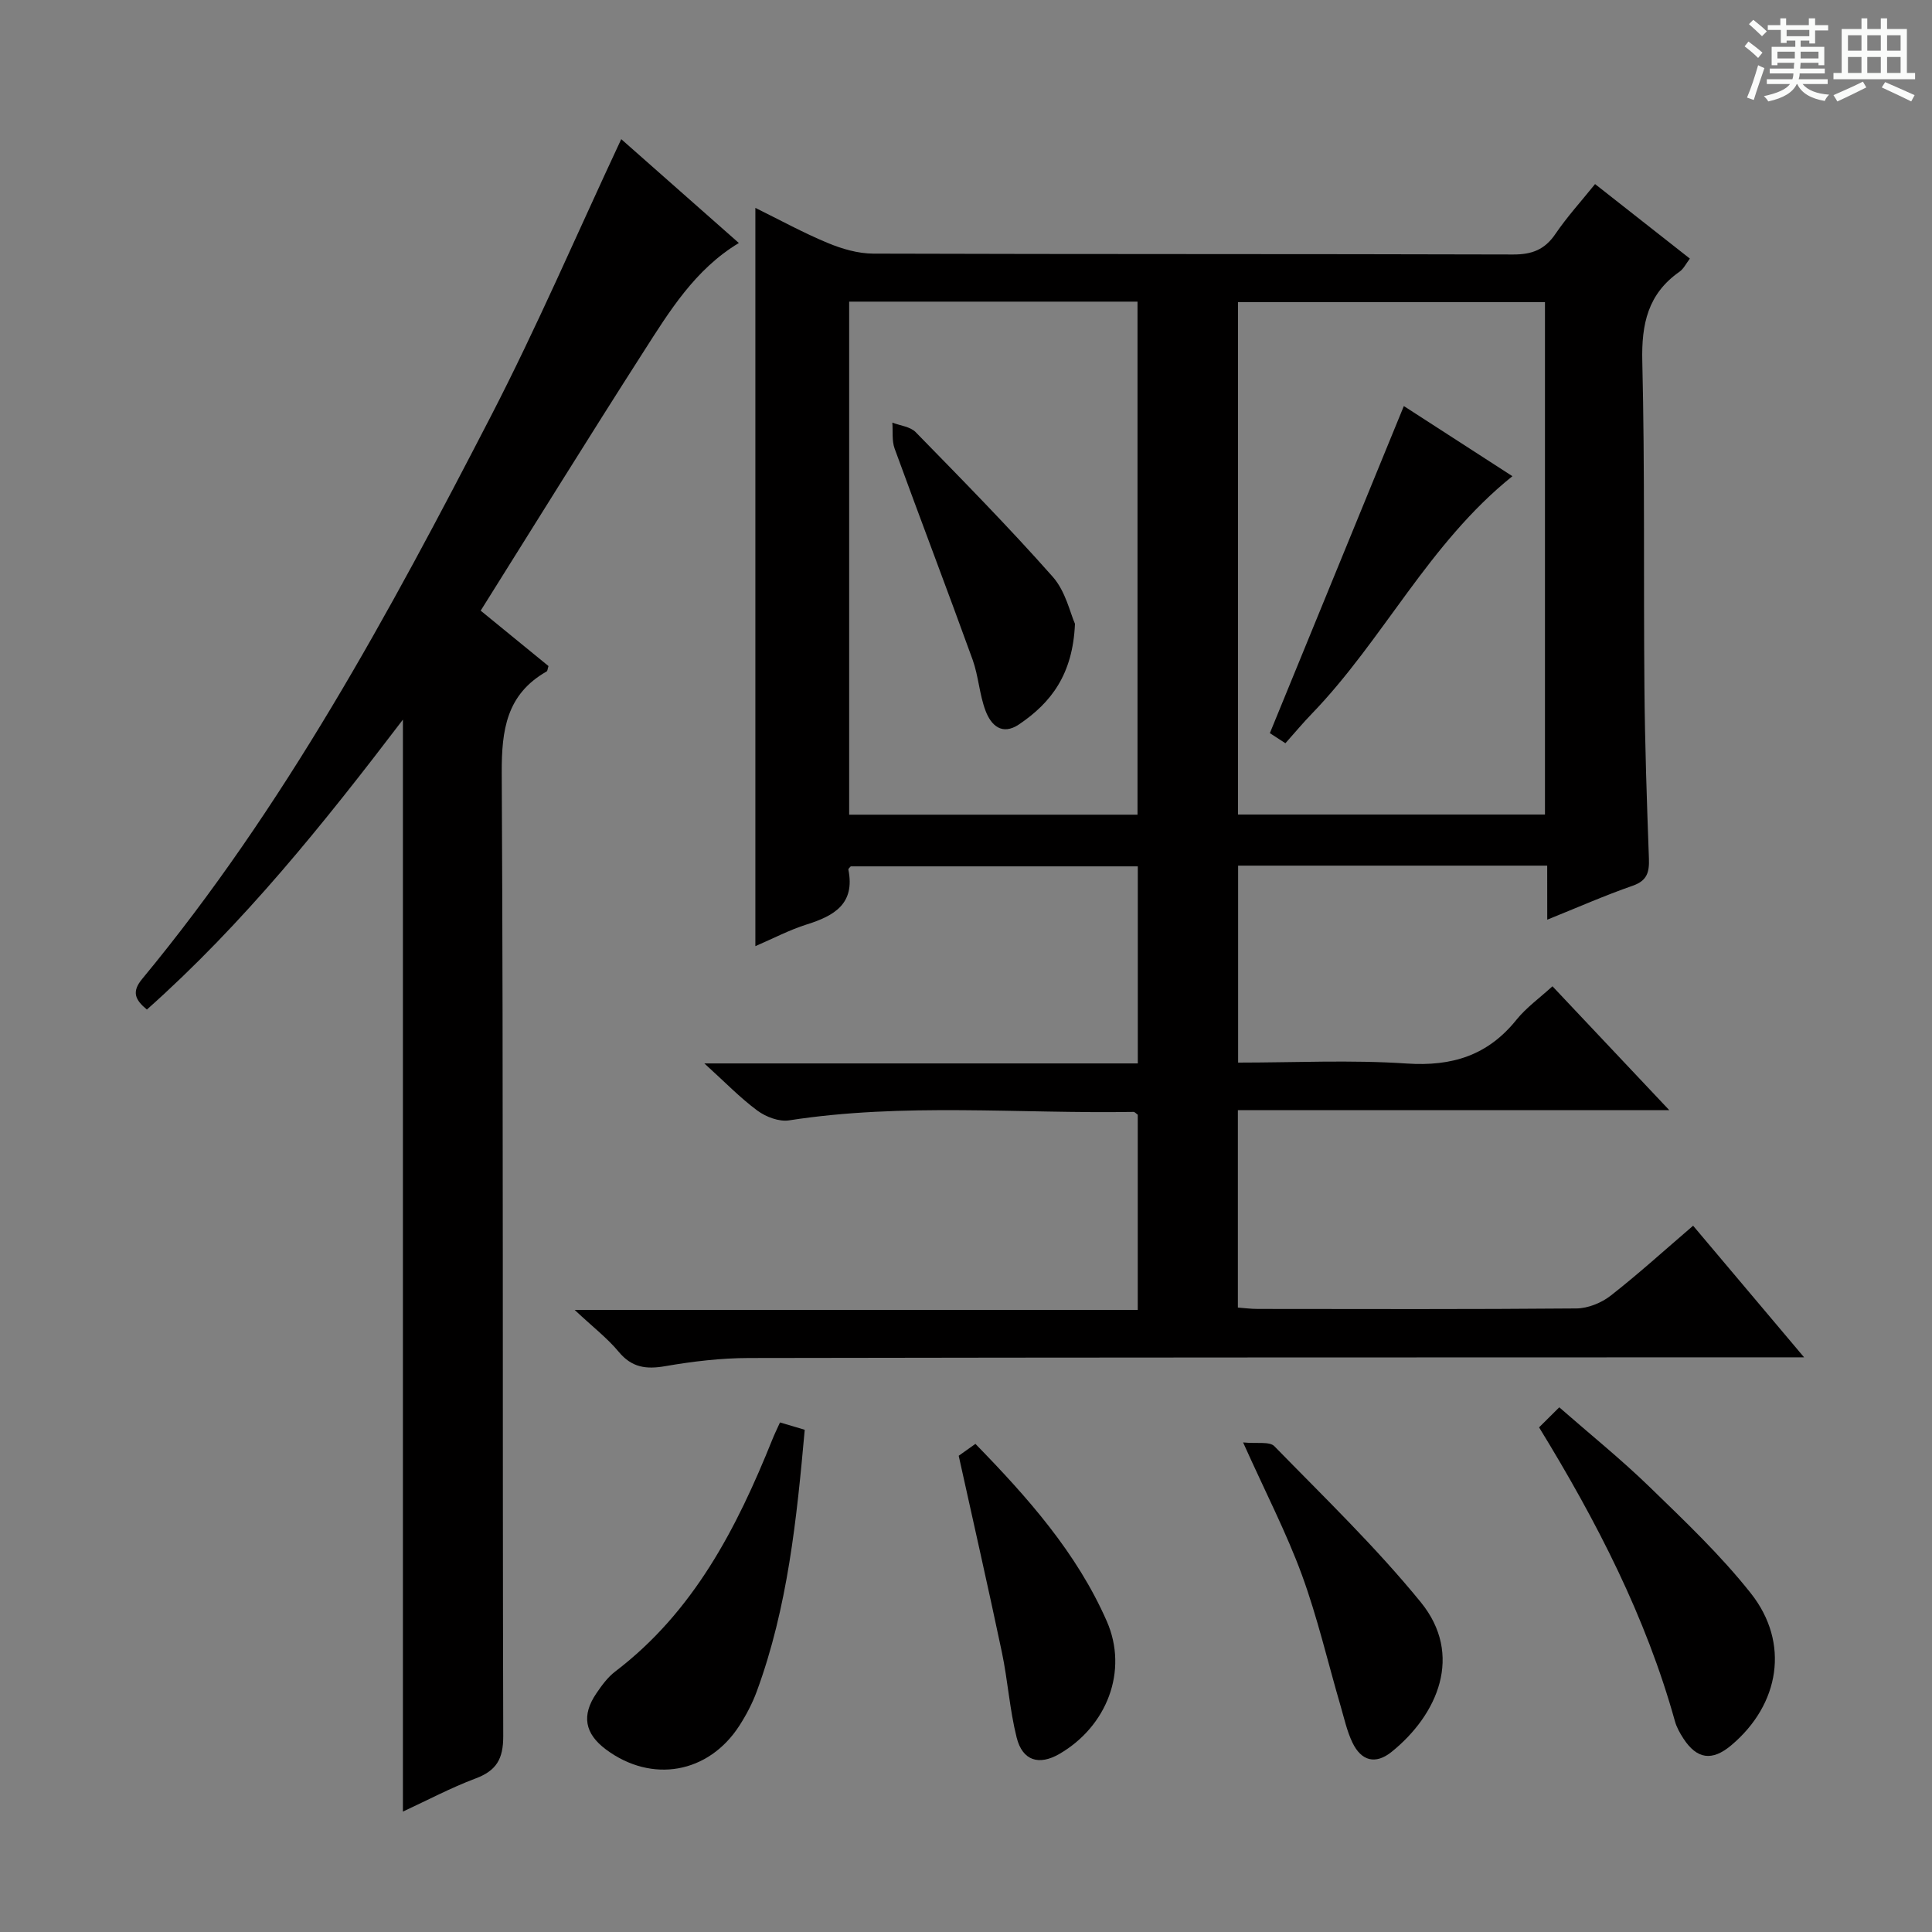 <svg enable-background="new 0 0 400 400" viewBox="0 0 400 400" xmlns="http://www.w3.org/2000/svg"><rect x="0" y="0" width="400" height="400" fill="#808080" stroke="none"/><path d="m361.2 9.6.8-1c.9.7 1.9 1.4 2.9 2.3l-.9 1.1c-1-1-2-1.8-2.8-2.4zm.5 10.6c.9-2.1 1.6-4.3 2.3-6.7.4.2.8.4 1.3.6-.7 2.1-1.5 4.3-2.2 6.6zm.4-15.2.9-.9c1 .8 2 1.6 2.8 2.4l-1 1c-.9-.9-1.8-1.7-2.7-2.5zm12.5-1.2h1.2v1.4h2.7v1.1h-2.7v2.7h-1.2v-.6h-1.8v1.3h4.9v3.8h-1.2v-.5h-3.7c0 .4-.1.9-.1 1.2h5.1v1h-5.2c0 .5-.1.9-.2 1.2h6v1h-5.2c1.1 1.3 2.9 2 5.5 2.2-.4.4-.7.8-.9 1.3-2.9-.5-4.8-1.6-5.7-3.5h-.1c-.8 1.7-2.7 2.9-5.9 3.6-.2-.4-.6-.8-.9-1.1 2.8-.6 4.6-1.4 5.4-2.5h-4.8v-1h5.3c.1-.3.2-.7.2-1.2h-4.9v-1h5c0-.4 0-.8.1-1.2h-3.5v.5h-1.2v-3.8h4.9v-1.3h-1.8v.5h-1.2v-2.7h-2.7v-1h2.6v-1.4h1.2v1.4h4.7v-1.4zm-6.6 8.3h3.6c0-.4 0-.9 0-1.4h-3.6zm1.9-4.6h4.7v-1.3h-4.7zm6.6 3.2h-3.7v1.4h3.7z" fill="#fafbfa"/><path d="m385.3 3.8h1.3v2.2h2.8v-2.2h1.3v2.2h4.1v9.1h1.7v1.3h-16.9v-1.3h1.7v-9.1h4.1v-2.2zm.4 13.1.7 1.2c-1.8.9-3.8 1.9-6 2.9-.2-.4-.5-.8-.8-1.3 2.3-1 4.3-1.9 6.1-2.8zm-3.1-6.4h2.8v-3.2h-2.8zm0 4.6h2.8v-3.3h-2.8zm4-4.6h2.8v-3.2h-2.8zm0 4.6h2.8v-3.3h-2.8zm3.7 1.9c2.1.9 4.1 1.8 6.1 2.7l-.7 1.3c-2.2-1.1-4.2-2-6.1-2.9zm3.2-9.7h-2.8v3.2h2.8zm-2.8 7.8h2.8v-3.3h-2.8z" fill="#fafbfa"/><g fill="#010000"><path d="m320.33 179.22c-21.78 0-42.72 0-63.99 0v40.78c11.68 0 23.33-.59 34.89.19 9.38.63 16.78-1.66 22.71-9.03 2.05-2.55 4.81-4.52 7.48-6.96 7.95 8.43 15.68 16.63 24.18 25.64-30.35 0-59.69 0-89.31 0v40.88c1.26.09 2.68.28 4.1.28 22 .02 43.99.09 65.99-.1 2.38-.02 5.15-1.14 7.06-2.62 5.76-4.5 11.19-9.44 17.1-14.51 7.48 8.87 14.83 17.59 22.98 27.25-2.75 0-4.62 0-6.49 0-70.65.02-141.31.01-211.96.14-5.79.01-11.63.7-17.34 1.69-3.97.69-6.93.29-9.64-2.98-2.32-2.8-5.28-5.07-9.11-8.66h116.58c0-13.96 0-27.21 0-40.42-.35-.24-.62-.59-.88-.58-23.77.39-47.61-1.93-71.32 1.75-2.06.32-4.79-.72-6.55-2.02-3.59-2.65-6.72-5.91-10.98-9.77h89.74c0-13.94 0-27.2 0-40.8-19.87 0-39.61 0-59.43 0-.13.17-.53.47-.49.68 1.41 7.05-2.9 9.55-8.6 11.34-3.6 1.13-7 2.93-10.66 4.5 0-50.97 0-101.63 0-152.85 4.92 2.42 9.81 5.11 14.93 7.24 2.97 1.24 6.31 2.22 9.48 2.23 44.16.14 88.32.05 132.48.18 3.9.01 6.54-1 8.75-4.25 2.41-3.55 5.33-6.75 8.21-10.33 6.63 5.21 13.01 10.22 19.63 15.43-.78 1.02-1.29 2.12-2.15 2.72-6.55 4.58-7.89 10.83-7.7 18.56.54 22.48.24 44.98.44 67.48.1 11.81.5 23.63.93 35.43.1 2.82-.33 4.6-3.38 5.66-5.78 2.01-11.39 4.49-17.67 7.02-.01-3.87-.01-7.25-.01-11.19zm-.46-116.66c-21.54 0-42.58 0-63.56 0v106.08h63.56c0-35.47 0-70.58 0-106.08zm-144.06-.11v106.22h59.7c0-35.54 0-70.74 0-106.22-20.03 0-39.75 0-59.7 0z"/><path d="m83.42 148.99c-16.47 21.63-33.07 42.3-53.01 60.03-2.43-2.02-3.21-3.65-.97-6.35 29.37-35.48 51.13-75.73 72.13-116.38 9.64-18.66 17.94-38.01 27.05-57.48 7.75 6.84 15.92 14.06 24.35 21.5-9.1 5.49-14.37 14.14-19.77 22.57-11.3 17.63-22.32 35.45-33.68 53.55 4.94 4.04 9.53 7.79 14.04 11.47-.19.57-.19 1.01-.39 1.12-8.3 4.73-9.33 12.08-9.29 21.01.35 66.47.13 132.95.31 199.42.01 4.76-1.43 7.16-5.77 8.78-5.08 1.91-9.91 4.48-15 6.84 0-75.3 0-150.16 0-226.08z"/><path d="m161.49 294.5c1.95.58 3.35.99 5.12 1.52-1.66 18.49-3.52 36.74-9.93 54.17-.91 2.47-2.17 4.87-3.6 7.09-6.4 9.93-18.15 11.98-27.62 4.93-4.4-3.28-5.1-7.05-1.99-11.62 1.11-1.63 2.34-3.33 3.89-4.51 16.25-12.37 25.16-29.67 32.54-48.03.42-1.05.92-2.08 1.59-3.55z"/><path d="m318.65 295.52c1.42-1.41 2.58-2.57 4.18-4.15 6.4 5.6 12.84 10.79 18.75 16.53 7.25 7.04 14.66 14.07 20.91 21.97 8.12 10.26 6 23.02-4.06 31.48-3.96 3.33-7.11 2.89-9.92-1.44-.71-1.1-1.39-2.3-1.73-3.54-6.01-21.59-16.14-41.29-28.13-60.85z"/><path d="m257.37 298.64c2.84.29 5.46-.25 6.47.78 10.31 10.57 21 20.87 30.31 32.29 8.89 10.91 3.54 23.28-6.04 31-3.32 2.67-6.27 1.9-8.11-1.94-1.13-2.37-1.7-5.01-2.44-7.55-2.65-9.06-4.78-18.31-8.02-27.16-3.19-8.7-7.49-17-12.17-27.42z"/><path d="m198.49 301.4c.72-.51 1.9-1.35 3.46-2.46 10.82 11.1 20.98 22.54 27.2 36.72 4.52 10.31-.01 21.79-9.81 27.47-4.21 2.44-7.64 1.44-8.85-3.38-1.45-5.76-1.83-11.79-3.05-17.62-2.83-13.45-5.89-26.86-8.95-40.73z"/><path d="m290.65 84.07c6.9 4.46 14.61 9.44 22.48 14.52-17.36 13.94-26.73 33.86-41.54 49.19-1.83 1.89-3.52 3.92-5.46 6.1-1.42-.93-2.62-1.7-3.22-2.09 9.3-22.72 18.44-45.03 27.74-67.72z"/><path d="m222.56 129.15c-.44 10.47-4.93 16.33-11.57 20.82-3.56 2.4-5.82.17-6.95-2.83-1.27-3.37-1.45-7.16-2.67-10.56-5.29-14.61-10.83-29.12-16.15-43.71-.59-1.63-.33-3.57-.47-5.37 1.63.63 3.72.83 4.83 1.97 9.61 9.84 19.27 19.65 28.38 29.95 2.67 3.01 3.62 7.55 4.6 9.73z"/></g></svg>